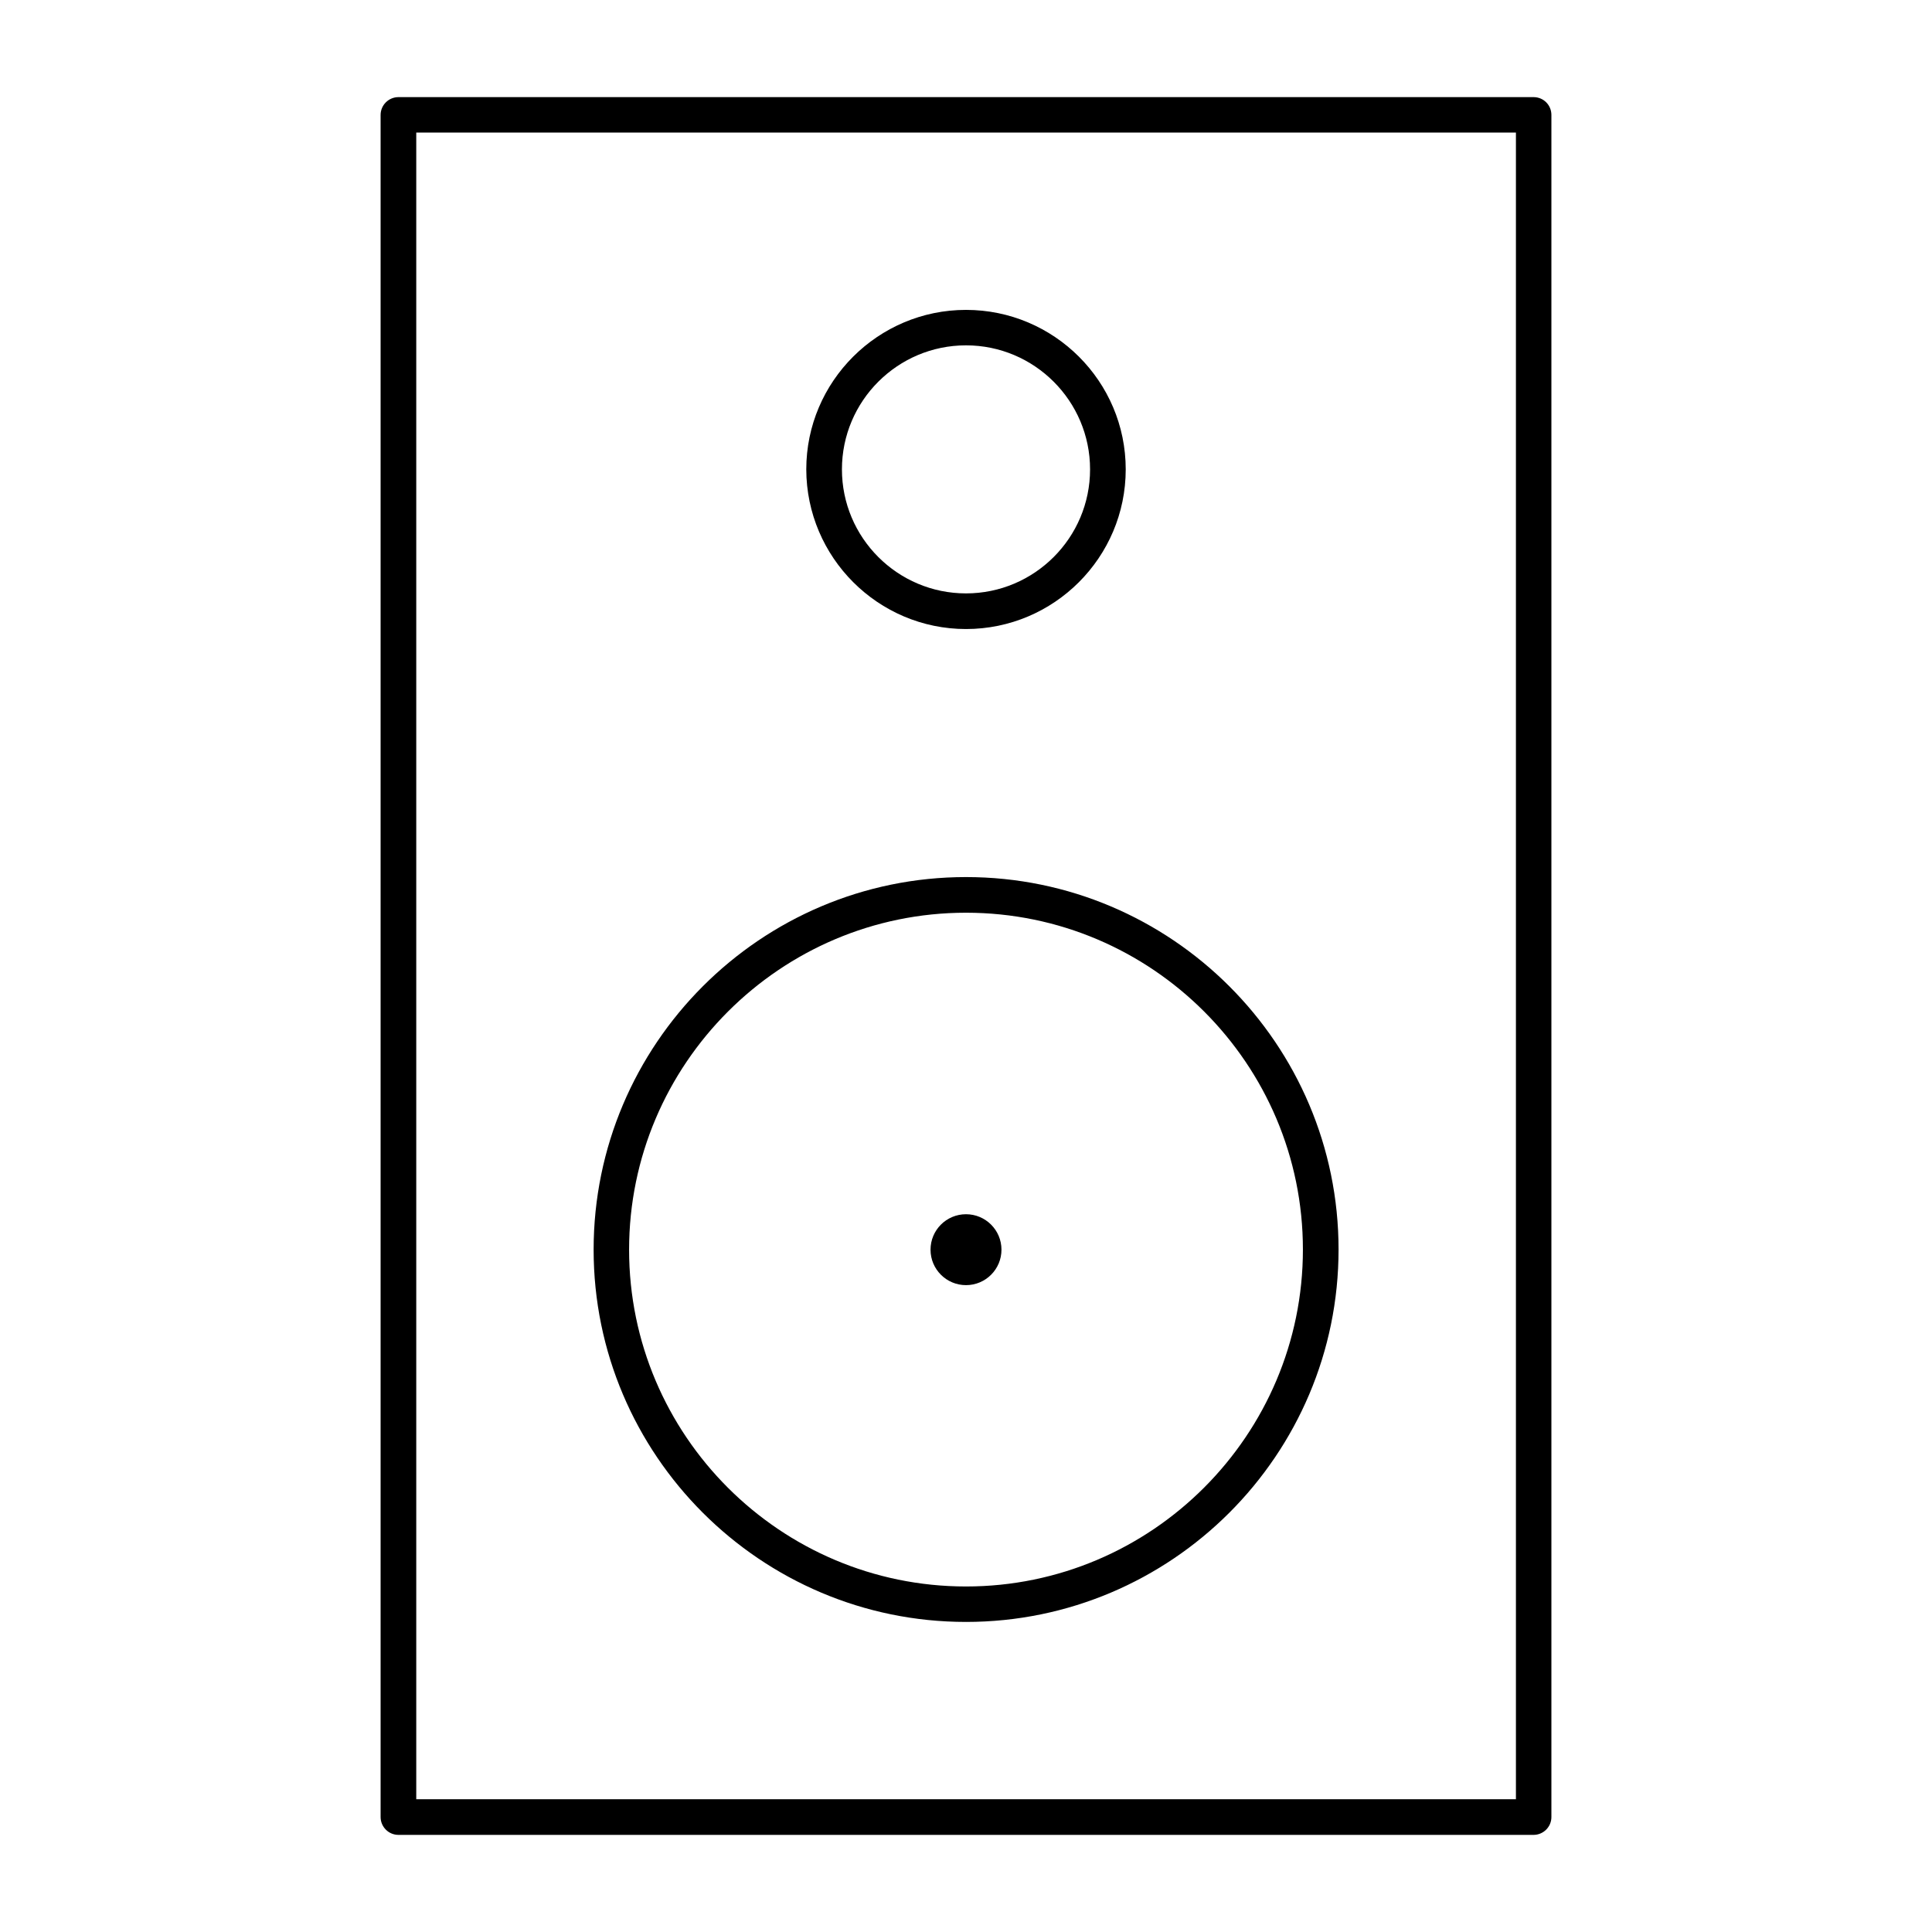 <?xml version="1.0" encoding="UTF-8" standalone="no"?>
<!-- Created with Inkscape (http://www.inkscape.org/) -->

<svg
   width="1000"
   height="1000"
   version="1.1"
   id="svg14"
   xmlns="http://www.w3.org/2000/svg"
   xmlns:svg="http://www.w3.org/2000/svg"
   xmlns:rdf="http://www.w3.org/1999/02/22-rdf-syntax-ns#"
   xmlns:cc="http://creativecommons.org/ns#"
   xmlns:dc="http://purl.org/dc/elements/1.1/">
  <defs
     id="defs5498" />
  <path
     style="fill:#000000;fill-opacity:1;fill-rule:nonzero;stroke:none"
     d="M 793.773,50.27 H 206.227 c -5.031,0 -9.227,4.102 -9.227,9.227 V 940.504 c 0,5.031 4.102,9.227 9.227,9.227 h 587.547 c 5.031,0 9.227,-4.102 9.227,-9.227 V 59.496 c 0,-5.125 -4.102,-9.227 -9.227,-9.227 z M 784.641,931.281 H 215.453 V 68.625 h 569.188 z m 0,0"
     id="path6" />
  <path
     style="fill:#000000;fill-opacity:1;fill-rule:nonzero;stroke:none"
     d="m 500,839.508 c 106.344,0 192.836,-86.461 192.836,-192.766 0,-106.309 -86.492,-192.77 -192.836,-192.77 -106.344,0 -192.742,86.555 -192.742,192.863 0,106.211 86.492,192.672 192.742,192.672 z m 0,-367.086 c 96.184,0 174.383,78.262 174.383,174.32 0,96.059 -78.199,174.414 -174.383,174.414 -96.184,0 -174.383,-78.262 -174.383,-174.32 0,-96.059 78.293,-174.414 174.383,-174.414 z m 0,0"
     id="path8" />
  <path
     style="fill:#000000;fill-opacity:1;fill-rule:nonzero;stroke:none"
     d="m 500,325.586 c 45.574,0 82.672,-37.082 82.672,-82.641 0,-45.559 -37.098,-82.547 -82.672,-82.547 -45.574,0 -82.672,37.082 -82.672,82.547 0.094,45.559 37.188,82.641 82.672,82.641 z M 500,178.75 c 35.418,0 64.215,28.793 64.215,64.195 0,35.406 -28.797,64.195 -64.215,64.195 -35.418,0 -64.215,-28.789 -64.215,-64.195 0,-35.402 28.797,-64.195 64.215,-64.195 z m 0,0"
     id="path10" />
  <path
     style="fill:#000000;fill-opacity:1;fill-rule:nonzero;stroke:none"
     d="m 481.641,646.836 c 0,-10.137 8.219,-18.355 18.359,-18.355 10.141,0 18.359,8.219 18.359,18.355 0,10.137 -8.219,18.352 -18.359,18.352 -10.141,0 -18.359,-8.215 -18.359,-18.352"
     id="path12" />
</svg>
